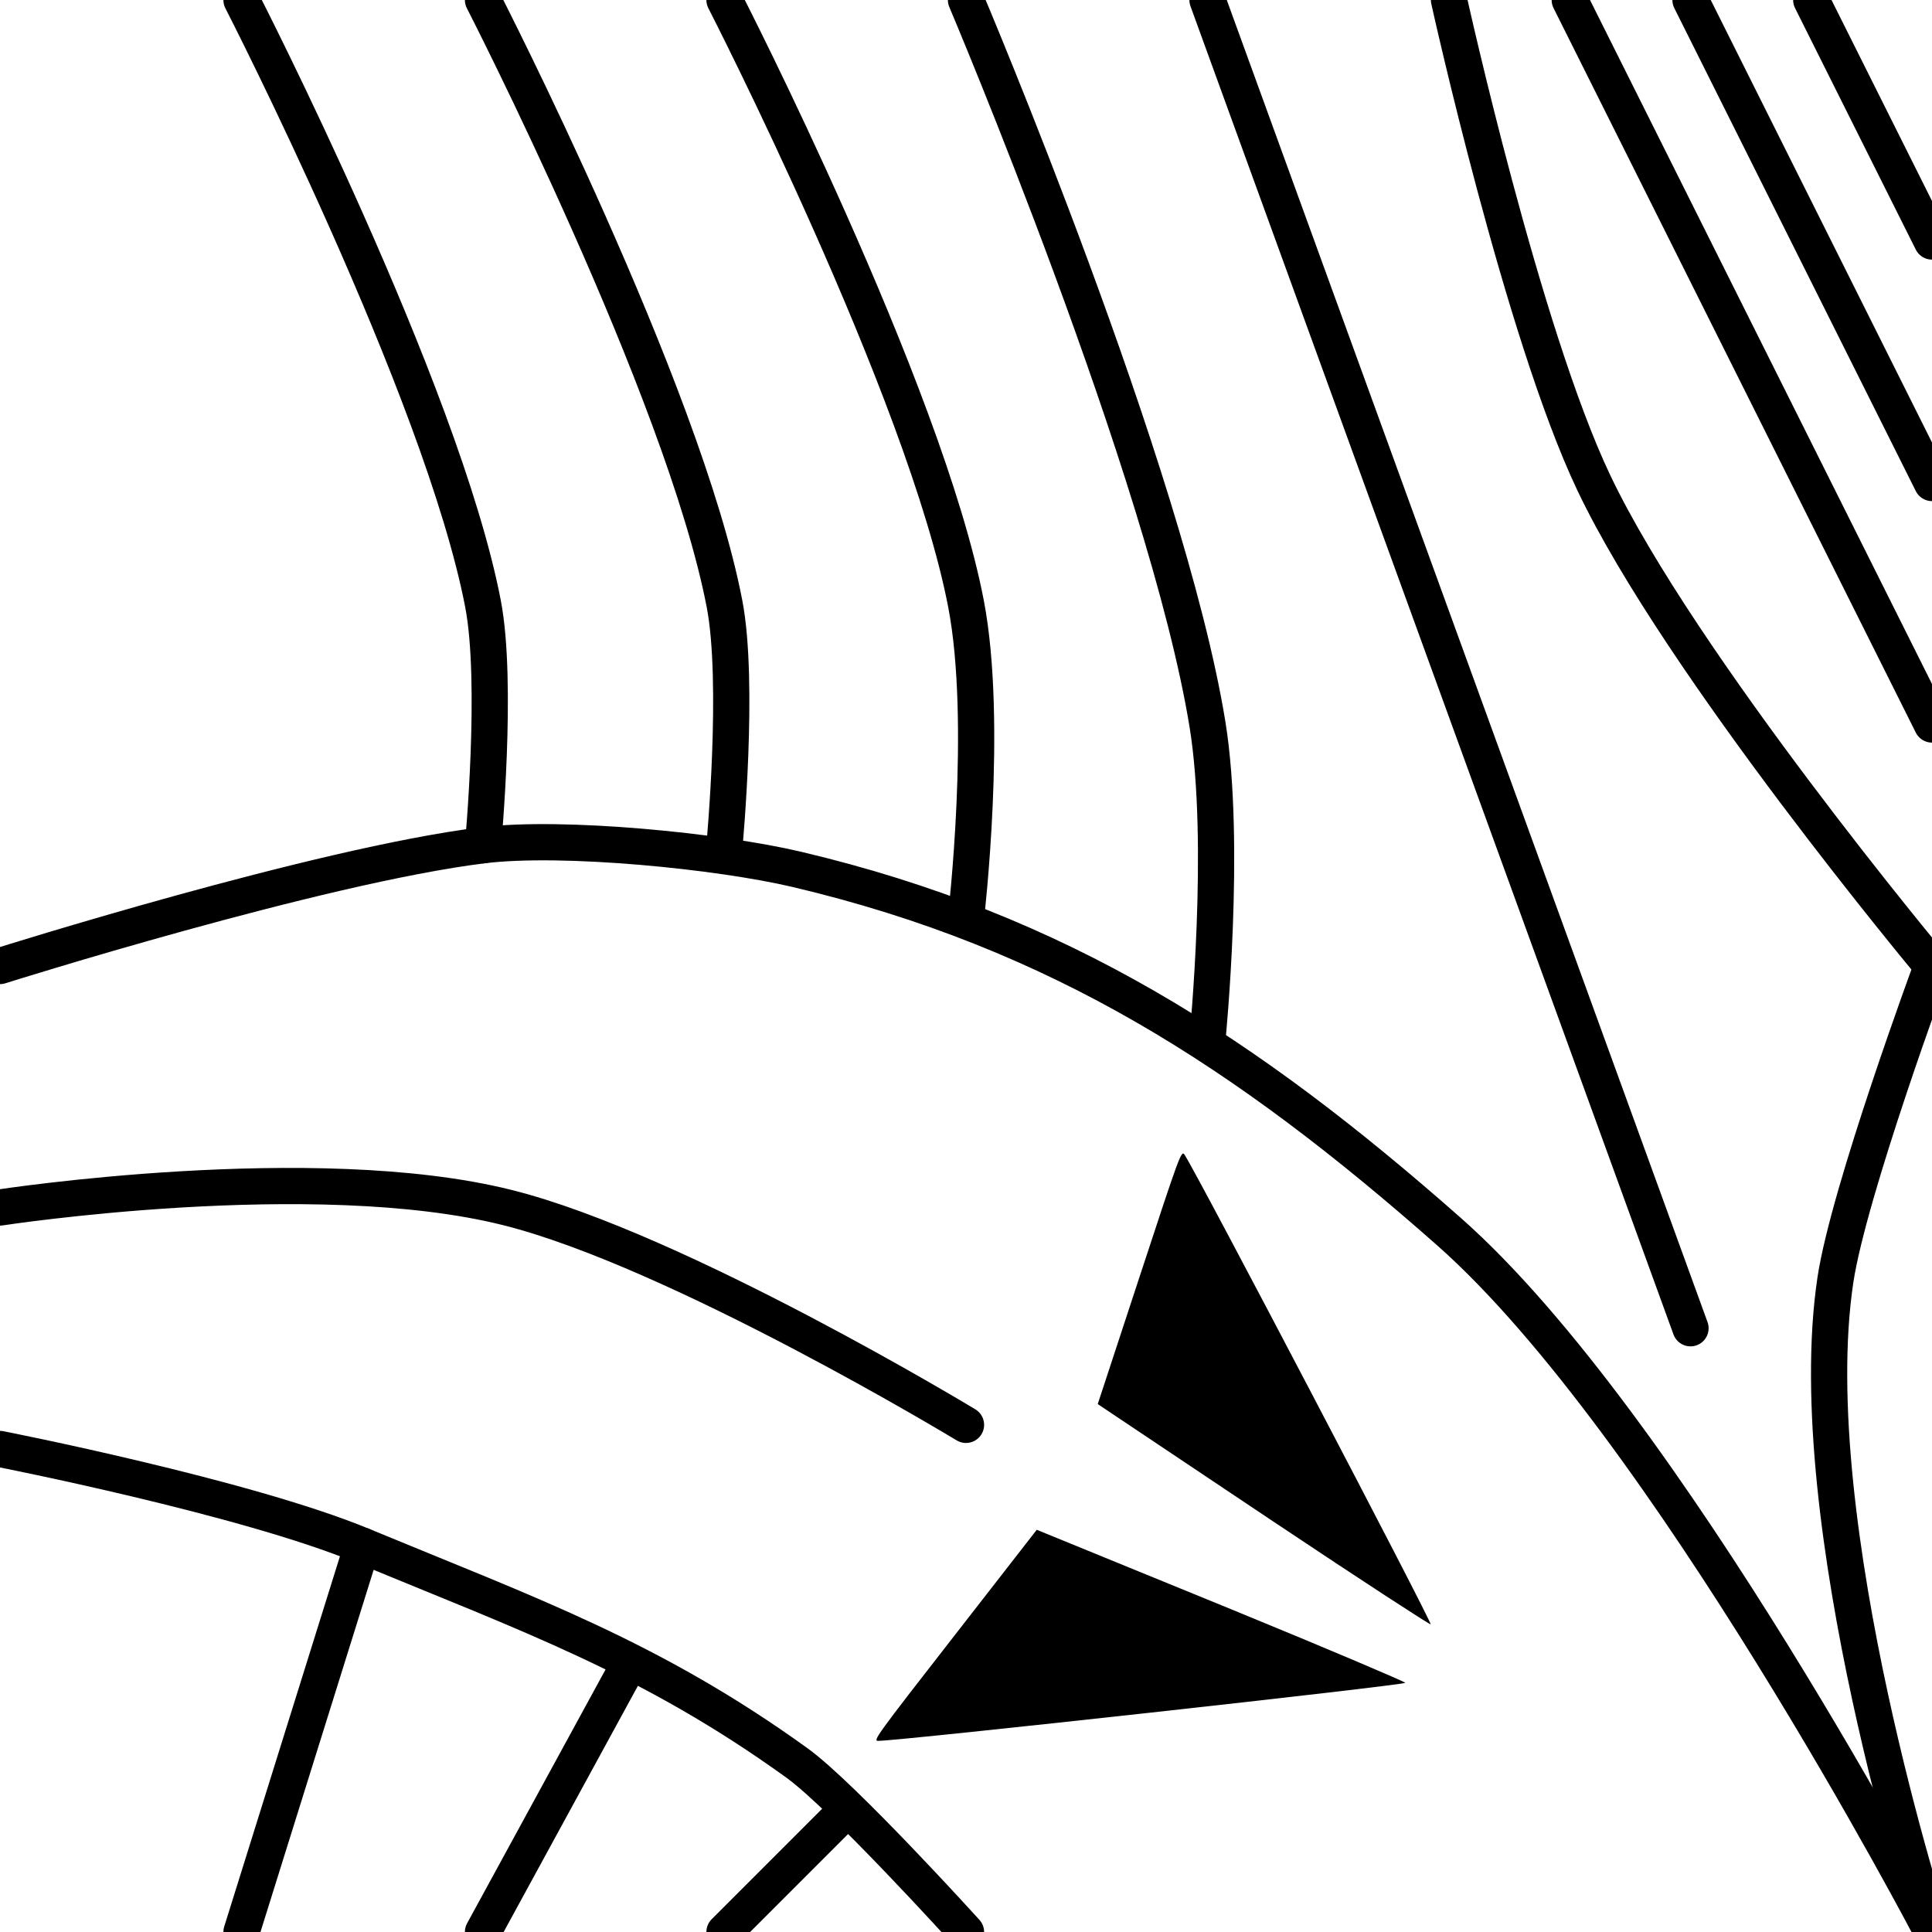 <?xml version="1.0" encoding="UTF-8" standalone="no"?>
<!-- Created with Inkscape (http://www.inkscape.org/) -->

<svg
   xmlns:dc="http://purl.org/dc/elements/1.1/"
   xmlns:cc="http://creativecommons.org/ns#"
   xmlns:rdf="http://www.w3.org/1999/02/22-rdf-syntax-ns#"
   xmlns:svg="http://www.w3.org/2000/svg"
   xmlns="http://www.w3.org/2000/svg"
   xmlns:sodipodi="http://sodipodi.sourceforge.net/DTD/sodipodi-0.dtd"
   xmlns:inkscape="http://www.inkscape.org/namespaces/inkscape"
   width="16"
   height="16"
   id="svg2"
   version="1.1"
   inkscape:version="0.48.2 r9819"
   sodipodi:docname="q.svg">
  <defs
     id="defs4" />
  <sodipodi:namedview
     id="base"
     pagecolor="#ffffff"
     bordercolor="#666666"
     borderopacity="1.0"
     inkscape:pageopacity="0.0"
     inkscape:pageshadow="2"
     inkscape:zoom="39.625"
     inkscape:cx="3.533123"
     inkscape:cy="8"
     inkscape:document-units="px"
     inkscape:current-layer="layer2"
     showgrid="true"
     inkscape:window-width="1440"
     inkscape:window-height="852"
     inkscape:window-x="0"
     inkscape:window-y="0"
     inkscape:window-maximized="1">
    <inkscape:grid
       type="xygrid"
       id="grid2987"
       empspacing="5"
       visible="true"
       enabled="true"
       snapvisiblegridlinesonly="true"
       dotted="true"
       spacingx="0.2px"
       spacingy="0.2px" />
  </sodipodi:namedview>
  <g
     inkscape:groupmode="layer"
     id="layer2"
     inkscape:label="Layer"
     style="display:inline">
    <path
       style="fill:none;stroke:#000000;stroke-width:0.3;stroke-linecap:round;stroke-linejoin:round;stroke-miterlimit:4;stroke-opacity:1;stroke-dasharray:none"
       d="m 0,8 c 0,0 2.636,-0.832 4,-1 0.662,-0.081 1.951,0.047 2.6,0.2 2.176,0.514 3.724,1.52 5.4,3 1.802,1.591 4,5.8 4,5.8 l 0,0"
       id="path3823"
       inkscape:connector-curvature="0"
       sodipodi:nodetypes="cssscc" />
    <path
       style="fill:none;stroke:#000000;stroke-width:0.3;stroke-linecap:round;stroke-linejoin:round;stroke-miterlimit:4;stroke-opacity:1;stroke-dasharray:none"
       d="m 0,12 c 0,0 2.026,0.397 3,0.8 1.377,0.57 2.391,0.928 3.6,1.8 C 6.982,14.876 8,16 8,16"
       id="path3825"
       inkscape:connector-curvature="0"
       sodipodi:nodetypes="cssc" />
    <path
       style="fill:none;stroke:#000000;stroke-width:0.3;stroke-linecap:round;stroke-linejoin:round;stroke-miterlimit:4;stroke-opacity:1;stroke-dasharray:none"
       d="M 0,10 C 0,10 2.6,9.6 4.2,10 5.61,10.352 8,11.8 8,11.8"
       id="path3827"
       inkscape:connector-curvature="0"
       sodipodi:nodetypes="csc" />
    <path
       style="fill:none;stroke:#000000;stroke-width:0.3;stroke-linecap:round;stroke-linejoin:round;stroke-miterlimit:4;stroke-opacity:1;stroke-dasharray:none"
       d="M 3,12.8 2,16"
       id="path3833"
       inkscape:connector-curvature="0"
       sodipodi:nodetypes="cc" />
    <path
       style="fill:none;stroke:#000000;stroke-width:0.3;stroke-linecap:round;stroke-linejoin:round;stroke-miterlimit:4;stroke-opacity:1;stroke-dasharray:none"
       d="M 5.2,13.8 4,16"
       id="path3835"
       inkscape:connector-curvature="0"
       sodipodi:nodetypes="cc" />
    <path
       style="fill:none;stroke:#000000;stroke-width:0.3;stroke-linecap:round;stroke-linejoin:round;stroke-miterlimit:4;stroke-opacity:1;stroke-dasharray:none"
       d="M 7,15 6,16"
       id="path3837"
       inkscape:connector-curvature="0" />
    <path
       style="fill:none;stroke:#000000;stroke-width:0.3;stroke-linecap:round;stroke-linejoin:round;stroke-miterlimit:4;stroke-opacity:1;stroke-dasharray:none"
       d="m 10,0 4,11"
       id="path3839"
       inkscape:connector-curvature="0" />
    <path
       style="fill:none;stroke:#000000;stroke-width:0.3;stroke-linecap:round;stroke-linejoin:round;stroke-miterlimit:4;stroke-opacity:1;stroke-dasharray:none"
       d="M 16,8 C 16,8 15.311,9.863 15.2,10.6 14.899,12.605 16,16 16,16"
       id="path3841"
       inkscape:connector-curvature="0"
       sodipodi:nodetypes="csc" />
    <path
       style="fill:none;stroke:#000000;stroke-width:0.3;stroke-linecap:round;stroke-linejoin:round;stroke-miterlimit:4;stroke-opacity:1;stroke-dasharray:none"
       d="m 12,0 c 0,0 0.609,2.759 1.2,4 0.716,1.505 2.8,4 2.8,4"
       id="path3843"
       inkscape:connector-curvature="0"
       sodipodi:nodetypes="csc" />
    <path
       style="fill:none;stroke:#000000;stroke-width:0.3;stroke-linecap:round;stroke-linejoin:round;stroke-miterlimit:4;stroke-opacity:1;stroke-dasharray:none"
       d="m 13,0 3,6"
       id="path3845"
       inkscape:connector-curvature="0" />
    <path
       style="fill:none;stroke:#000000;stroke-width:0.3;stroke-linecap:round;stroke-linejoin:round;stroke-miterlimit:4;stroke-opacity:1;stroke-dasharray:none"
       d="m 14,0 2,4"
       id="path3847"
       inkscape:connector-curvature="0" />
    <path
       style="fill:none;stroke:#000000;stroke-width:0.3;stroke-linecap:round;stroke-linejoin:round;stroke-miterlimit:4;stroke-opacity:1;stroke-dasharray:none"
       d="m 15,0 1,2"
       id="path3849"
       inkscape:connector-curvature="0" />
    <path
       style="fill:none;stroke:#000000;stroke-width:0.3;stroke-linecap:round;stroke-linejoin:round;stroke-miterlimit:4;stroke-opacity:1;stroke-dasharray:none"
       d="M 2,0 C 2,0 3.661,3.237 4,5 4.126,5.655 4,7 4,7"
       id="path3851"
       inkscape:connector-curvature="0"
       sodipodi:nodetypes="csc" />
    <path
       style="fill:none;stroke:#000000;stroke-width:0.3;stroke-linecap:round;stroke-linejoin:round;stroke-miterlimit:4;stroke-opacity:1;stroke-dasharray:none"
       d="M 4,0 C 4,0 5.661,3.237 6,5 6.126,5.655 6,7 6,7"
       id="path3853"
       inkscape:connector-curvature="0"
       sodipodi:nodetypes="csc" />
    <path
       style="fill:none;stroke:#000000;stroke-width:0.3;stroke-linecap:round;stroke-linejoin:round;stroke-miterlimit:4;stroke-opacity:1;stroke-dasharray:none"
       d="M 6,0 C 6,0 7.661,3.237 8,5 8.189,5.982 8,7.6 8,7.6"
       id="path3857"
       inkscape:connector-curvature="0"
       sodipodi:nodetypes="csc" />
    <path
       style="fill:none;stroke:#000000;stroke-width:0.3;stroke-linecap:round;stroke-linejoin:round;stroke-miterlimit:4;stroke-opacity:1;stroke-dasharray:none"
       d="m 8,0 c 0,0 1.662,3.919 2,6 0.16,0.987 0,2.6 0,2.6"
       id="path3859"
       inkscape:connector-curvature="0"
       sodipodi:nodetypes="csc" />
    <path
       style="stroke:none;stroke-width:0.3;stroke-miterlimit:4;stroke-dasharray:none"
       d="m 9.81,9.563 c 0.104,0.156 2.061,3.892 2.038,3.889 -0.016,-0.002 -0.554,-0.351 -1.304,-0.852 L 9.091,11.628 9.437,10.575 C 9.771,9.558 9.783,9.523 9.81,9.563 z"
       id="path3897"
       inkscape:connector-curvature="0"
       sodipodi:nodetypes="ccscsc" />
    <path
       sodipodi:nodetypes="ccscsc"
       inkscape:connector-curvature="0"
       id="path3899"
       d="m 7.274,14.417 c 0.188,-0.001 4.38,-0.463 4.364,-0.481 -0.011,-0.012 -0.601,-0.264 -1.435,-0.606 L 8.586,12.669 7.906,13.543 C 7.248,14.388 7.227,14.418 7.274,14.417 z"
       style="stroke:none;stroke-width:0.3;stroke-miterlimit:4;stroke-dasharray:none" />
  </g>
</svg>
